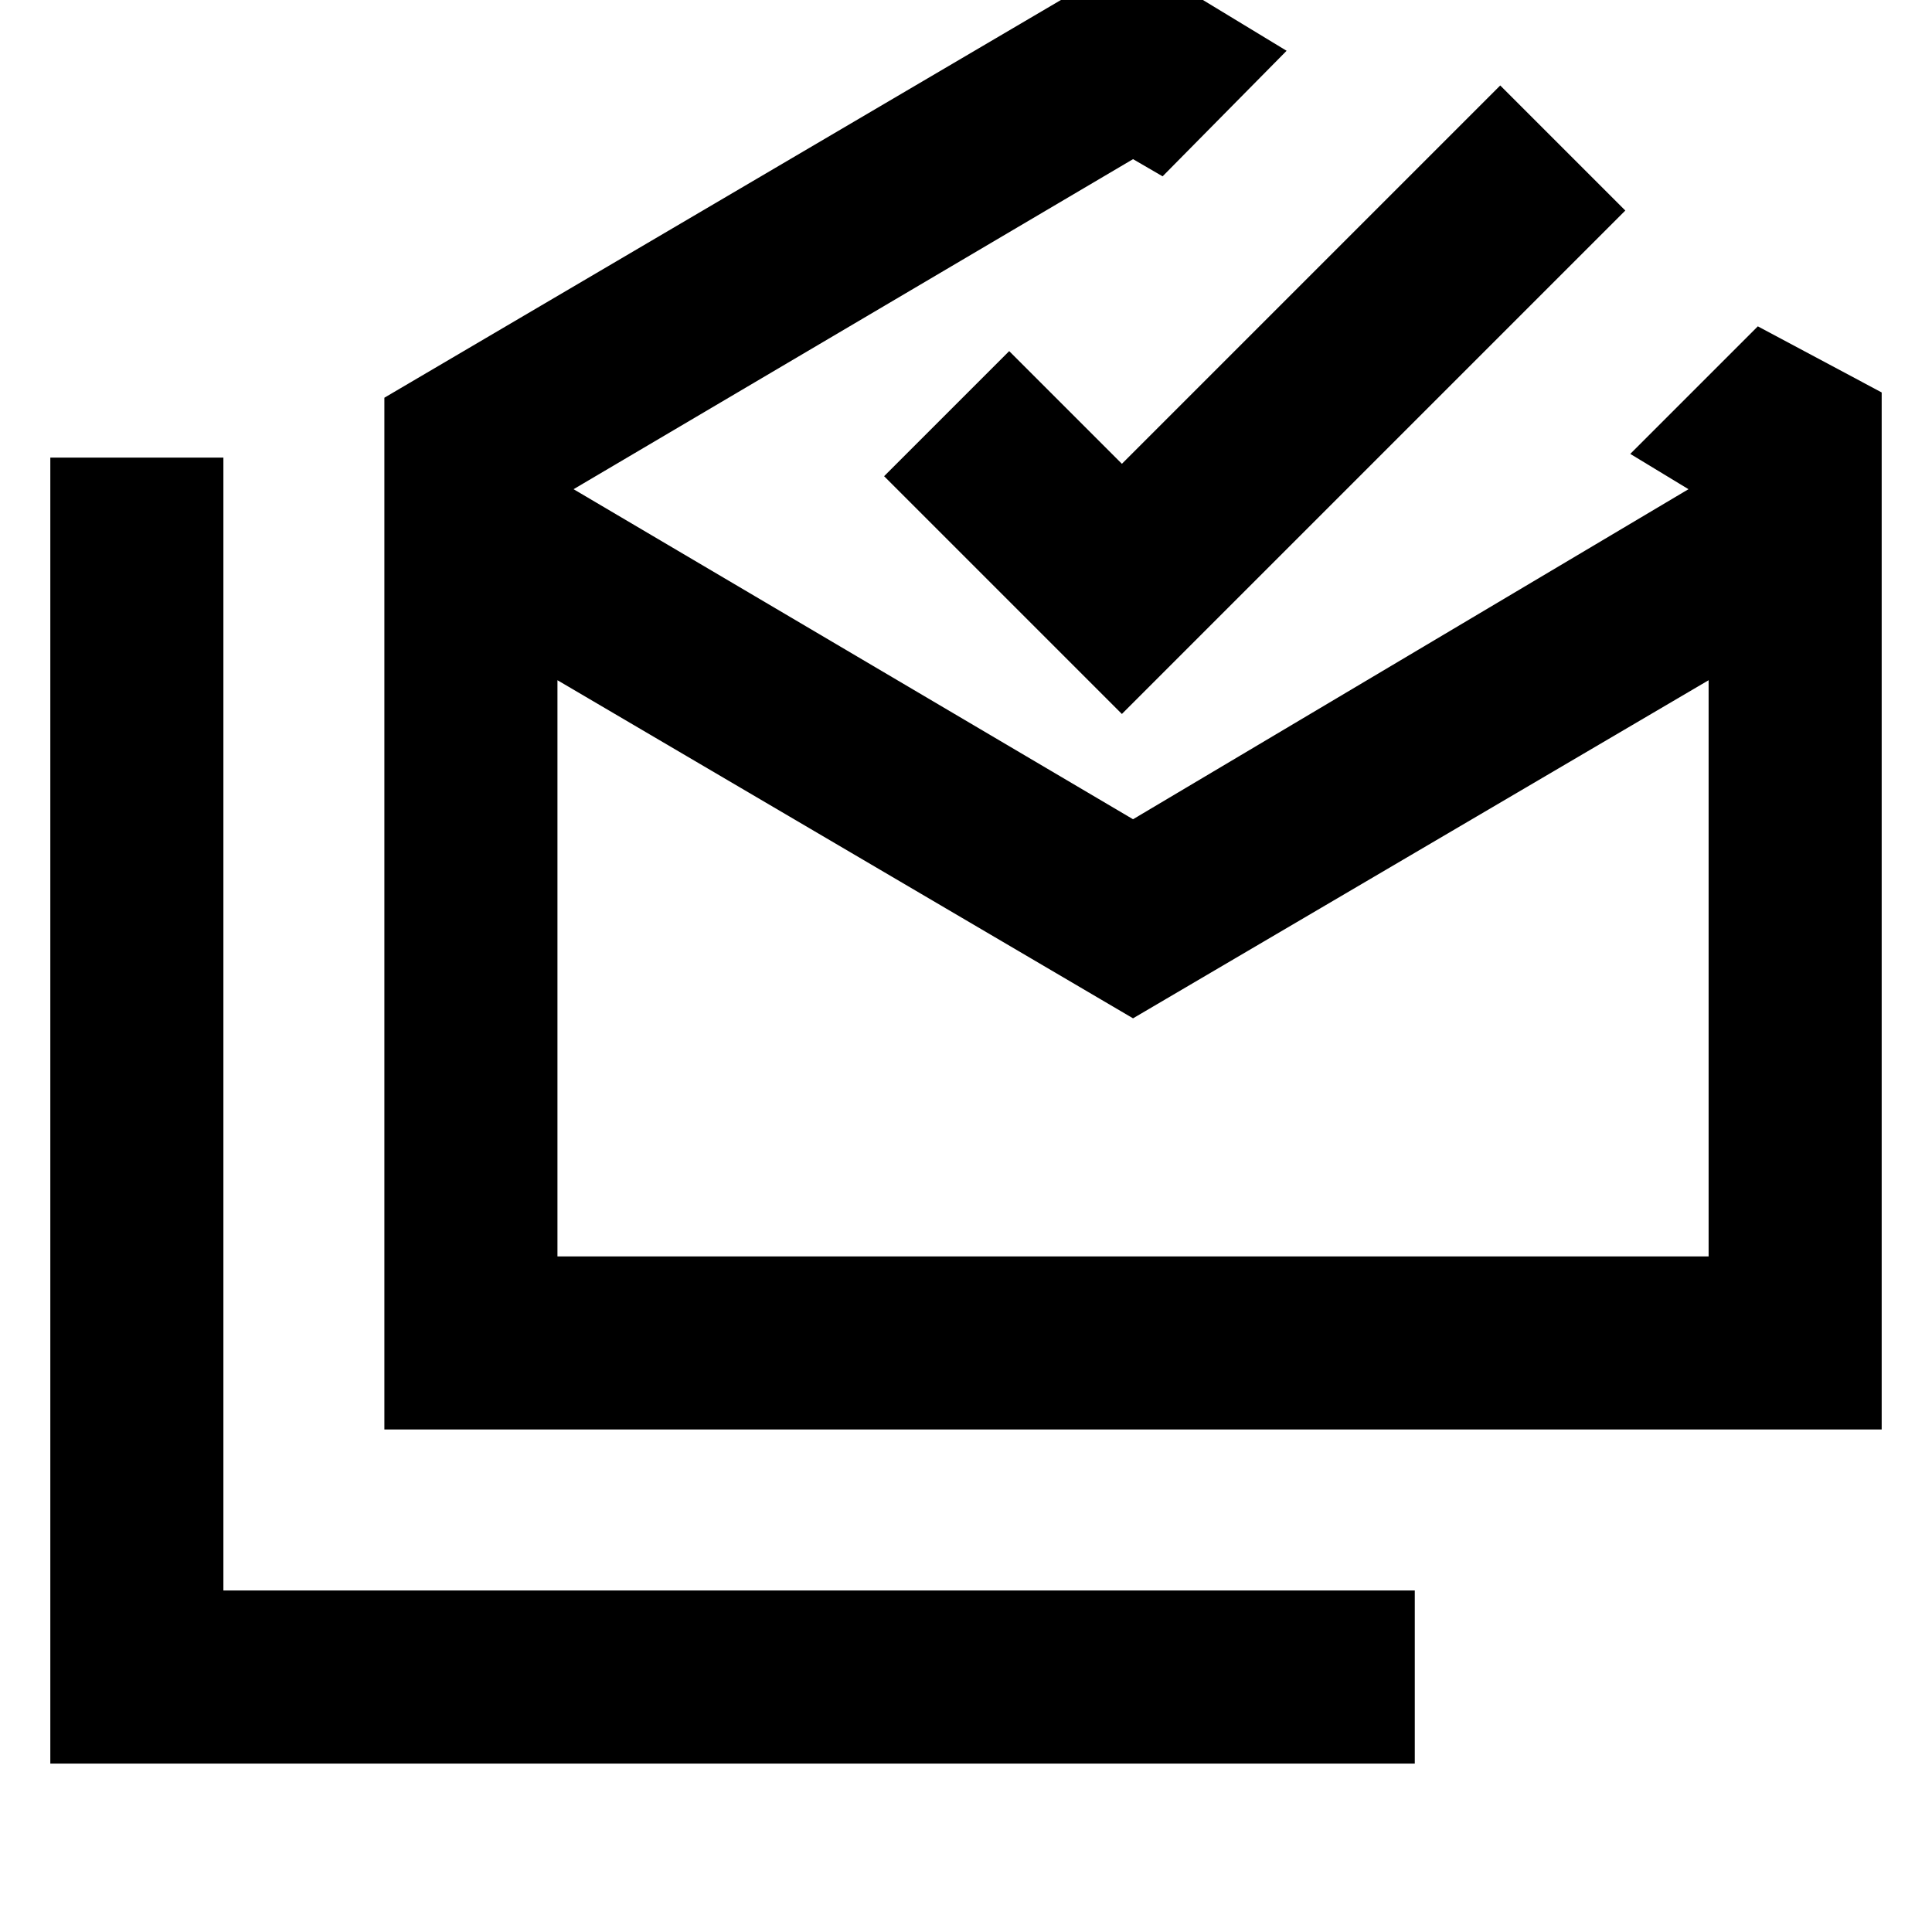 <svg xmlns="http://www.w3.org/2000/svg" height="24" viewBox="0 -960 960 960" width="24"><path d="M25.002-83.694v-648.92h85.999v562.922h591.998v85.998H25.002ZM563-454l-286-168v286.309h572V-622l-286 168ZM191.001-249.692v-512.69l371.998-218.691 76.307 46.307-61.614 62.383-14.693-8.538-278 164 278 164 276-164-28.923-17.539 63.384-63.384 61.538 32.847v515.305H191.001Zm366.46-355.538L439.308-723.383l62.153-62.153 56 56 188-188 62.153 62.153L557.461-605.23Zm5.538 269.539h286-572 286Z"/></svg>